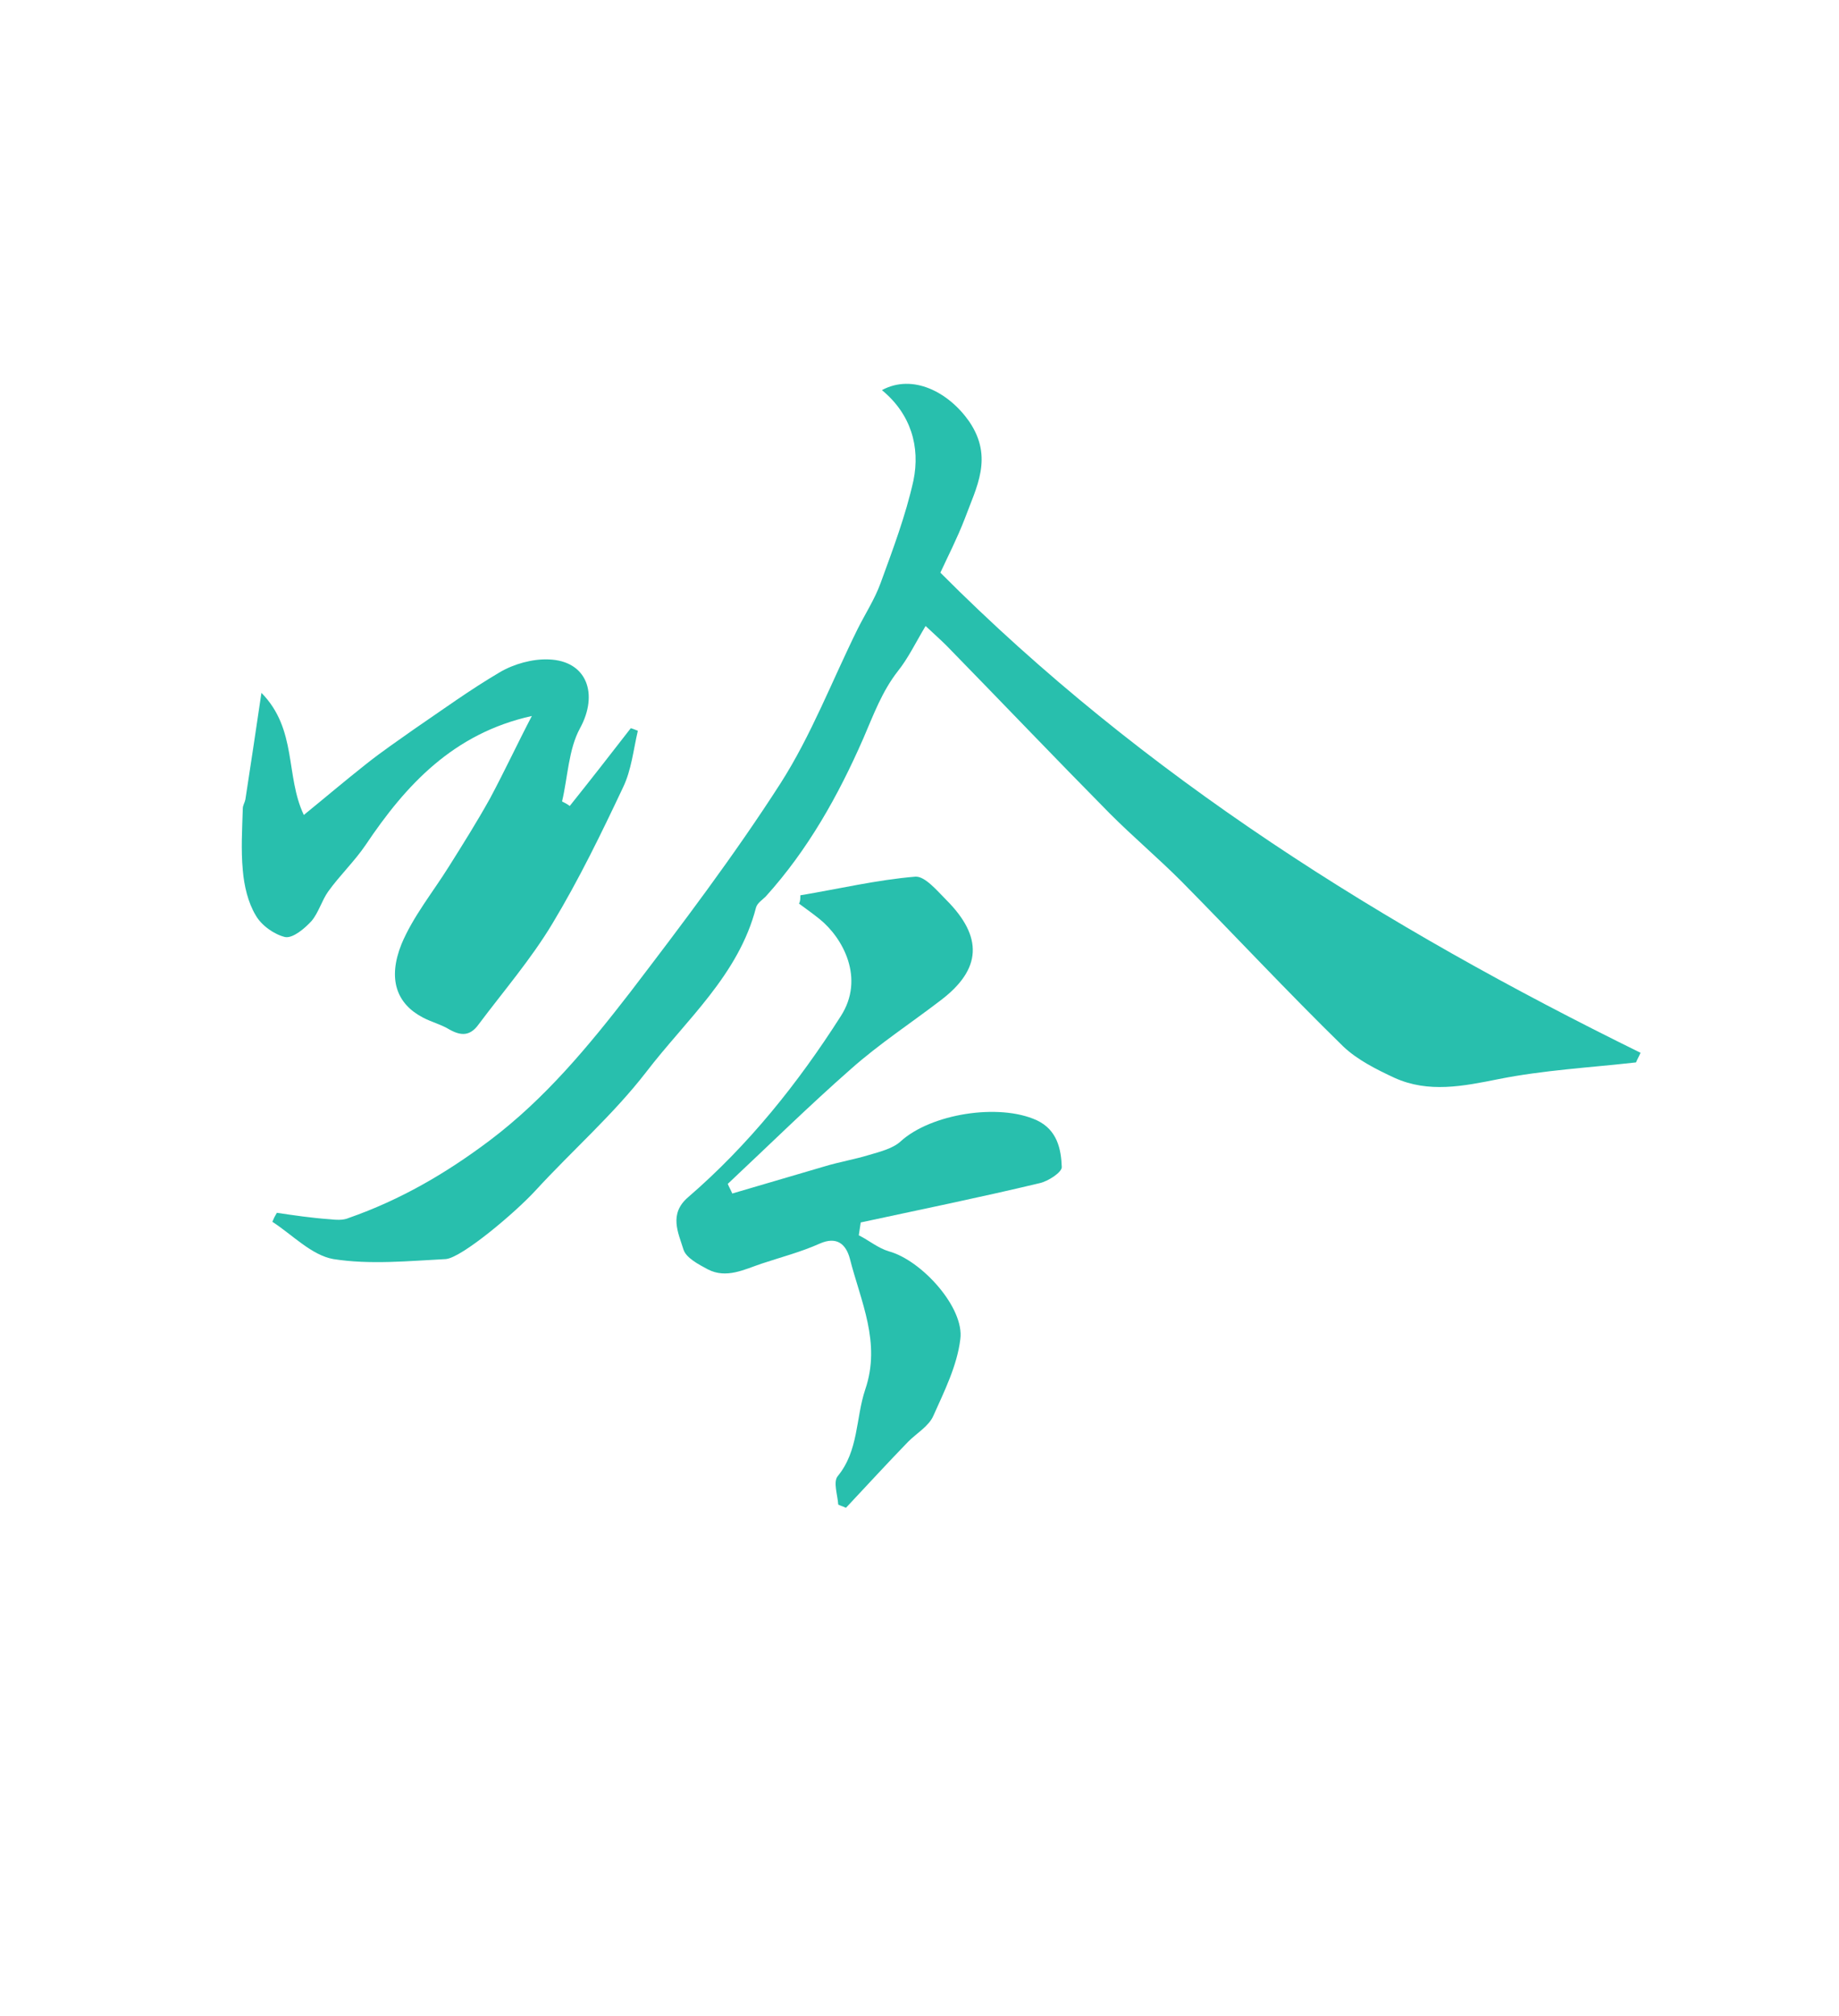 <?xml version="1.0" encoding="utf-8"?>
<!-- Generator: Adobe Illustrator 19.1.0, SVG Export Plug-In . SVG Version: 6.00 Build 0)  -->
<svg version="1.1" id="圖層_1" xmlns="http://www.w3.org/2000/svg" xmlns:xlink="http://www.w3.org/1999/xlink" x="0px" y="0px"
	 viewBox="-106 356.3 286.3 313.7" style="enable-background:new -106 356.3 286.3 313.7;" xml:space="preserve">
<style type="text/css">
	.st0{fill:none;}
	.st1{fill:#28BFAD;}
</style>
<g>
	<g>
		<path class="st0" d="M-75.4,653c0-100,0-200,0-300c75,0,150,0,225,0c0,100,0,200,0,300C74.6,653-0.4,653-75.4,653z M40.4,445.4
			c1.2-2.6,2.5-5.3,3.6-8.2c1.8-4.9,4.6-9.5,0.7-15.1c-3.2-4.7-8.8-7.5-13.6-4.9c4.6,3.7,6,8.7,4.9,14.1s-3.2,10.6-5.1,15.9
			c-0.9,2.5-2.5,4.8-3.6,7.2c-4,8-7.2,16.5-12,24c-7.2,11.2-15.2,21.9-23.4,32.5c-6.4,8.3-13.1,16.5-21.8,23
			c-6.8,5.2-14,9.2-22,12.1c-0.9,0.3-2,0.3-3,0.2c-2.7-0.3-5.4-0.7-8.2-1c-0.2,0.5-0.4,0.9-0.7,1.4c3.2,2,6.1,5.2,9.5,5.8
			c5.7,0.9,11.7,0.3,17.5,0c2.5-0.1,10.9-7.3,14-10.7c5.7-6.2,12.1-11.8,17.2-18.4c6.2-8.1,14.4-15.1,17.1-25.6
			c0.2-0.6,1-1.1,1.5-1.7c6.6-7.3,11.3-15.8,15.2-24.6c1.6-3.7,2.9-7.3,5.4-10.5c1.6-2,2.8-4.5,4.3-7c1.5,1.4,2.4,2.2,3.3,3.1
			c8.5,8.7,16.9,17.5,25.4,26.1c3.6,3.6,7.5,6.9,11.1,10.5c8.4,8.5,16.7,17.3,25.2,25.7c2.2,2.1,5.1,3.7,8,4.9
			c5.3,2.4,10.7,1.3,16.2,0.2c7-1.4,14.3-1.8,21.4-2.6c0.2-0.5,0.5-1,0.7-1.5C109.5,500.5,72.1,477.2,40.4,445.4z M18.6,495.6
			c0,0.5,0,0.9,0,1.4c1.1,0.8,2.2,1.5,3.2,2.4c3.6,3,7.1,9.3,3.3,15.1c-6.7,10.5-14.4,20.1-23.8,28.2c-3,2.6-1.4,5.5-0.7,8.1
			c0.4,1.3,2.4,2.4,3.8,3.1c2.9,1.5,5.7,0.1,8.4-0.9c3-1,6.1-1.8,9-3.1c2.8-1.3,4.2,0,4.7,2.3c1.8,6.6,5,13.1,2.4,20.4
			c-1.5,4.4-1,9.5-4.3,13.5c-0.7,0.8,0,2.9,0.1,4.4c0.4,0.2,0.8,0.3,1.2,0.5c3.2-3.4,6.5-6.9,9.7-10.3c1.3-1.4,3.1-2.4,3.9-4
			c1.7-3.8,3.7-7.8,4.2-11.9c0.7-5-6.1-12.3-11.1-13.7c-1.7-0.5-3.1-1.6-4.7-2.5c0.1-0.7,0.2-1.3,0.3-2c9.3-2,18.5-4,27.8-6.1
			c1.3-0.3,3.5-1.7,3.5-2.5c-0.2-2.9-0.7-5.8-3.9-7.3c-6-2.7-16.5-1-21.2,3.3c-1.3,1.1-3.2,1.6-4.9,2.1c-2.3,0.7-4.7,1.1-7,1.8
			c-4.8,1.4-9.6,2.8-14.3,4.2c-0.2-0.5-0.5-1-0.7-1.5c6.4-6,12.6-12.2,19.2-17.9c4.4-3.9,9.4-7.1,14-10.7c6.3-4.8,6.5-9.8,0.8-15.6
			c-1.4-1.4-3.3-3.7-4.8-3.6C30.5,493.3,24.6,494.6,18.6,495.6z M-23.2,467.7c-2.1,4.2-4.2,8.5-6.4,12.7c-2,3.6-4.2,7.1-6.4,10.6
			c-2.5,4-5.6,7.8-7.4,12.1c-2.3,5.4-0.7,9.3,3.3,11.4c1.4,0.7,2.9,1.2,4.2,1.9c1.8,1,3.2,1,4.5-0.8c3.8-5.2,8.1-10.2,11.5-15.7
			c4.1-6.8,7.6-14,11-21.2c1.3-2.7,1.6-5.9,2.3-8.8c-0.4-0.1-0.8-0.3-1.1-0.4c-3.2,4-6.4,8.1-9.5,12.1c-0.4-0.2-0.8-0.4-1.2-0.7
			c0.9-3.8,1-8.1,2.8-11.4c2.9-5.3,1-10.5-4.9-10.7c-2.5-0.1-5.4,0.7-7.6,2c-4.7,2.7-9,5.9-13.4,8.9c-2.5,1.7-5,3.4-7.3,5.3
			c-3.3,2.6-6.6,5.3-9.8,8c-2.9-6.1-1-13.3-6.6-19c-0.9,6.1-1.7,11.4-2.5,16.6c-0.1,0.5-0.3,0.9-0.4,1.4c0,3.2-0.3,6.4,0,9.6
			c0.2,2.4,0.8,4.9,2,7c0.9,1.6,2.9,3,4.6,3.4c1.2,0.2,3-1.3,4.1-2.5c1.2-1.3,1.6-3.2,2.6-4.6c1.8-2.5,4.1-4.6,5.8-7.2
			C-42.8,478.4-35.5,470.4-23.2,467.7z"/>
		<path class="st1" d="M40.4,445.4c31.7,31.8,69.1,55.1,109,74.7c-0.2,0.5-0.5,1-0.7,1.5c-7.1,0.8-14.4,1.2-21.4,2.6
			c-5.5,1.1-10.9,2.2-16.2-0.2c-2.8-1.3-5.8-2.8-8-4.9c-8.6-8.4-16.8-17.2-25.2-25.7c-3.6-3.6-7.5-6.9-11.1-10.5
			c-8.5-8.6-16.9-17.4-25.4-26.1c-0.9-0.9-1.8-1.7-3.3-3.1c-1.5,2.5-2.7,5-4.3,7c-2.5,3.2-3.8,6.8-5.4,10.5
			c-3.9,8.9-8.6,17.3-15.2,24.6c-0.5,0.5-1.3,1-1.5,1.7C9,508,0.8,515-5.4,523.1c-5.1,6.6-11.5,12.2-17.2,18.4
			c-3.1,3.4-11.5,10.5-14,10.7c-5.8,0.3-11.8,0.9-17.5,0c-3.4-0.6-6.4-3.8-9.5-5.8c0.2-0.5,0.4-0.9,0.7-1.4c2.7,0.4,5.4,0.8,8.2,1
			c1,0.1,2.1,0.2,3-0.2c8-2.8,15.1-6.9,22-12.1c8.6-6.5,15.3-14.6,21.8-23c8.1-10.6,16.2-21.3,23.4-32.5c4.8-7.5,8-15.9,12-24
			c1.2-2.4,2.7-4.7,3.6-7.2c1.9-5.2,3.9-10.5,5.1-15.9c1.1-5.3-0.4-10.4-4.9-14.1c4.8-2.6,10.4,0.3,13.6,4.9
			c3.8,5.6,1.1,10.2-0.7,15.1C43,440.1,41.6,442.8,40.4,445.4z"/>
		<path class="st1" d="M18.6,495.6c6-1,11.9-2.4,17.9-2.9c1.5-0.1,3.4,2.2,4.8,3.6c5.8,5.8,5.5,10.8-0.8,15.6
			c-4.7,3.6-9.6,6.8-14,10.7c-6.6,5.8-12.8,11.9-19.2,17.9c0.2,0.5,0.5,1,0.7,1.5c4.8-1.4,9.5-2.8,14.3-4.2c2.3-0.7,4.7-1.1,7-1.8
			c1.7-0.5,3.7-1,4.9-2.1c4.7-4.3,15.3-6,21.2-3.3c3.2,1.5,3.8,4.5,3.9,7.3c0,0.8-2.1,2.2-3.5,2.5c-9.2,2.2-18.5,4.1-27.8,6.1
			c-0.1,0.7-0.2,1.3-0.3,2c1.6,0.8,3,2,4.7,2.5c5.1,1.4,11.8,8.8,11.1,13.7c-0.5,4.1-2.5,8.1-4.2,11.9c-0.7,1.6-2.6,2.7-3.9,4
			c-3.3,3.4-6.5,6.9-9.7,10.3c-0.4-0.2-0.8-0.3-1.2-0.5c-0.1-1.5-0.8-3.5-0.1-4.4c3.3-4,2.8-9,4.3-13.5c2.5-7.3-0.7-13.7-2.4-20.4
			c-0.6-2.2-2-3.5-4.7-2.3c-2.9,1.3-6,2.1-9,3.1c-2.7,0.9-5.5,2.4-8.4,0.9c-1.5-0.8-3.4-1.8-3.8-3.1c-0.8-2.6-2.3-5.5,0.7-8.1
			c9.4-8.1,17.1-17.7,23.8-28.2c3.8-5.9,0.3-12.2-3.3-15.1c-1-0.8-2.1-1.6-3.2-2.4C18.6,496.5,18.6,496.1,18.6,495.6z"/>
		<path class="st1" d="M-23.2,467.7c-12.2,2.7-19.6,10.7-25.9,20.1c-1.7,2.5-4,4.7-5.8,7.2c-1,1.4-1.5,3.3-2.6,4.6
			c-1.1,1.2-2.9,2.7-4.1,2.5c-1.7-0.4-3.7-1.8-4.6-3.4c-1.2-2-1.8-4.6-2-7c-0.3-3.2-0.1-6.4,0-9.6c0-0.5,0.3-0.9,0.4-1.4
			c0.8-5.2,1.6-10.5,2.5-16.6c5.6,5.7,3.7,12.9,6.6,19c3.2-2.6,6.5-5.4,9.8-8c2.4-1.9,4.9-3.6,7.3-5.3c4.4-3,8.8-6.2,13.4-8.9
			c2.2-1.3,5.1-2.1,7.6-2c6,0.2,7.8,5.4,4.9,10.7c-1.8,3.3-1.9,7.6-2.8,11.4c0.4,0.2,0.8,0.4,1.2,0.7c3.2-4,6.4-8.1,9.5-12.1
			c0.4,0.1,0.8,0.3,1.1,0.4c-0.7,3-1,6.1-2.3,8.8c-3.4,7.2-6.9,14.4-11,21.2c-3.3,5.5-7.6,10.5-11.5,15.7c-1.3,1.8-2.7,1.8-4.5,0.8
			c-1.3-0.8-2.9-1.2-4.2-1.9c-4-2.1-5.5-5.9-3.3-11.4c1.8-4.3,4.9-8.1,7.4-12.1c2.2-3.5,4.4-7,6.4-10.6
			C-27.4,476.2-25.4,471.9-23.2,467.7z"/>
	</g>
</g>
</svg>
